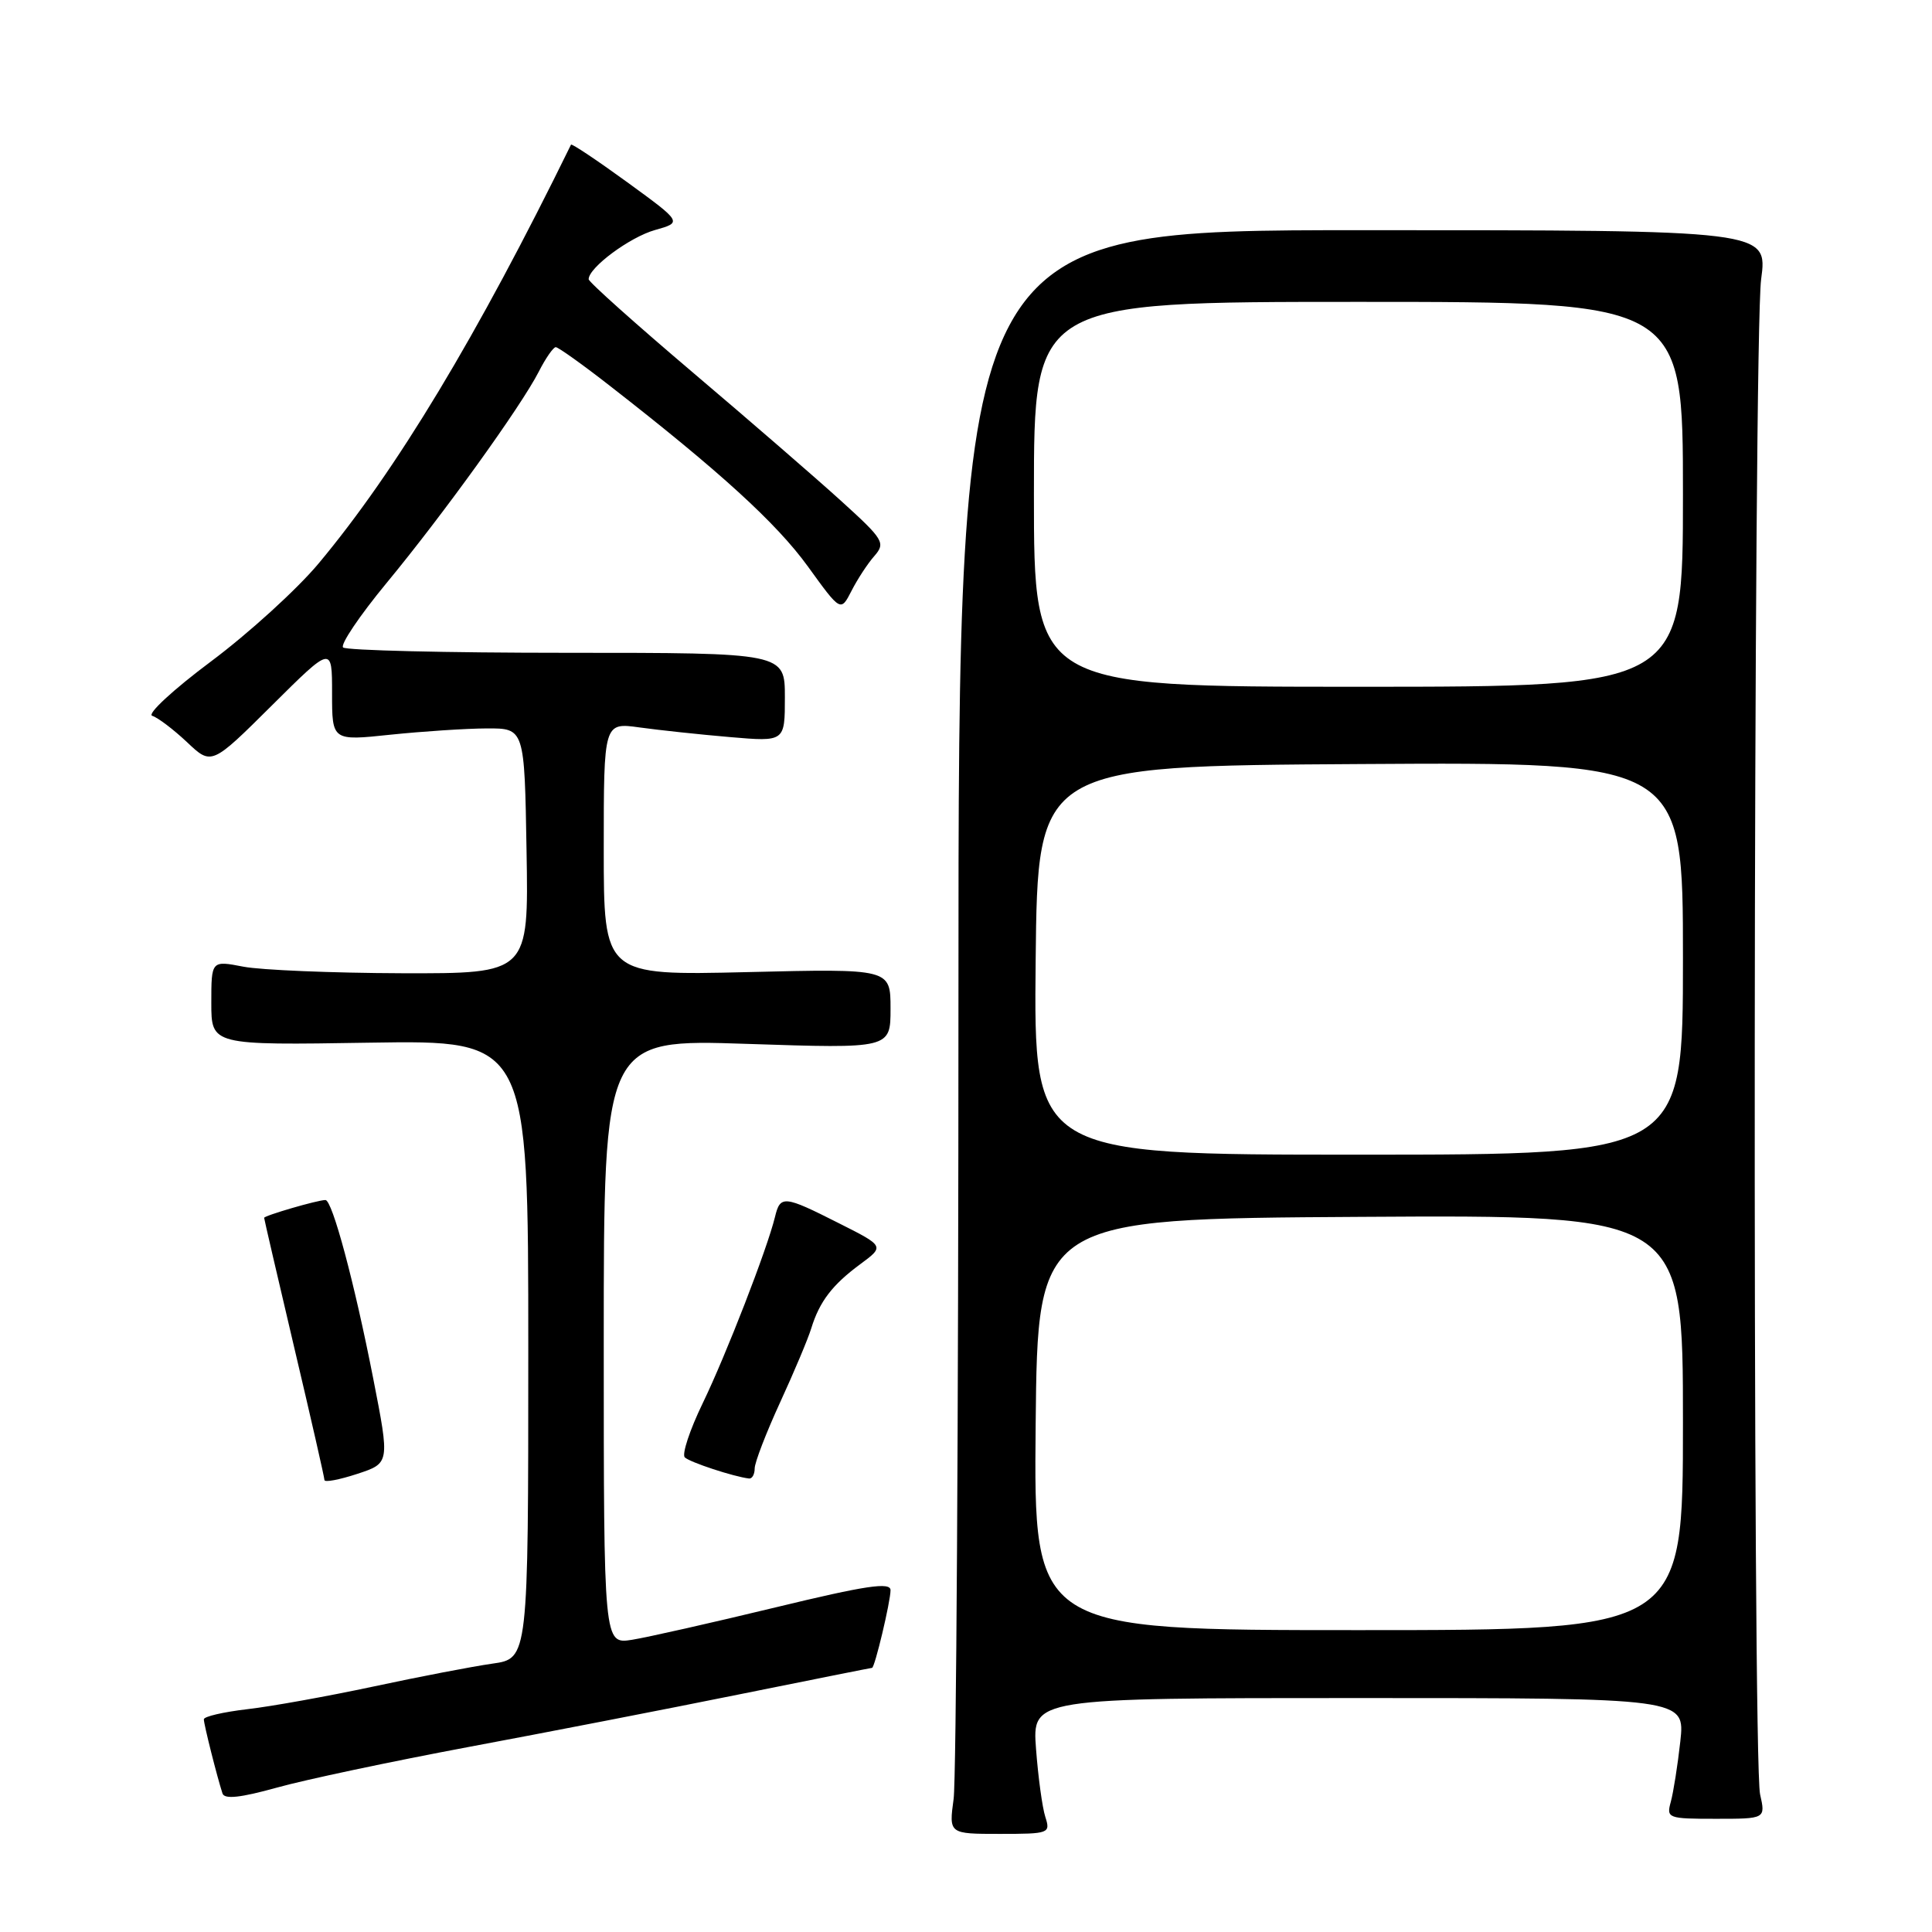 <?xml version="1.0" encoding="UTF-8" standalone="no"?>
<!DOCTYPE svg PUBLIC "-//W3C//DTD SVG 1.1//EN" "http://www.w3.org/Graphics/SVG/1.1/DTD/svg11.dtd" >
<svg xmlns="http://www.w3.org/2000/svg" xmlns:xlink="http://www.w3.org/1999/xlink" version="1.1" viewBox="0 0 256 256">
 <g >
 <path fill="currentColor"
d=" M 138.51 240.75 C 138.11 239.51 137.56 235.46 137.28 231.75 C 136.77 225.00 136.77 225.00 180.03 225.00 C 223.28 225.00 223.28 225.00 222.65 230.75 C 222.30 233.91 221.73 237.51 221.39 238.75 C 220.79 240.92 221.00 241.00 227.36 241.00 C 233.95 241.00 233.95 241.00 233.22 237.75 C 232.19 233.13 232.32 44.84 233.36 37.00 C 234.23 30.50 234.23 30.50 180.61 30.50 C 127.00 30.50 127.00 30.50 127.00 132.11 C 127.00 188.00 126.71 235.81 126.36 238.36 C 125.73 243.00 125.73 243.00 132.48 243.00 C 139.03 243.00 139.21 242.93 138.51 240.75 Z  M 62.00 231.50 C 72.17 229.60 88.34 226.46 97.92 224.52 C 107.50 222.59 115.43 221.00 115.55 221.00 C 115.91 221.00 118.00 212.21 118.00 210.71 C 118.00 209.60 114.78 210.08 102.75 212.99 C 94.36 215.02 85.81 216.95 83.75 217.28 C 80.00 217.87 80.00 217.87 80.00 177.78 C 80.00 137.68 80.00 137.68 99.00 138.32 C 118.00 138.95 118.00 138.95 118.00 133.65 C 118.00 128.35 118.00 128.35 99.00 128.81 C 80.00 129.26 80.00 129.26 80.00 112.50 C 80.00 95.73 80.00 95.73 84.75 96.39 C 87.36 96.75 92.76 97.33 96.75 97.67 C 104.00 98.29 104.00 98.29 104.00 92.40 C 104.00 86.50 104.00 86.50 75.08 86.50 C 59.18 86.50 45.85 86.18 45.46 85.79 C 45.07 85.41 47.65 81.58 51.19 77.29 C 58.76 68.13 69.03 53.86 71.39 49.25 C 72.30 47.46 73.32 46.00 73.64 46.00 C 73.97 46.00 77.22 48.32 80.87 51.17 C 95.37 62.46 102.89 69.32 107.05 75.06 C 111.40 81.08 111.40 81.08 112.83 78.29 C 113.61 76.76 114.97 74.67 115.86 73.67 C 117.36 71.94 117.10 71.50 111.48 66.40 C 108.19 63.41 99.31 55.72 91.75 49.31 C 84.19 42.89 78.00 37.36 78.00 37.00 C 78.00 35.46 83.45 31.42 86.79 30.48 C 90.41 29.46 90.41 29.46 83.12 24.15 C 79.10 21.23 75.75 18.99 75.66 19.17 C 63.24 44.53 52.50 62.36 42.21 74.67 C 39.37 78.07 32.96 83.91 27.95 87.65 C 22.94 91.39 19.44 94.63 20.17 94.85 C 20.90 95.07 22.97 96.64 24.77 98.33 C 28.03 101.42 28.03 101.42 36.02 93.48 C 44.00 85.55 44.00 85.55 44.00 91.86 C 44.00 98.17 44.00 98.17 51.75 97.35 C 56.01 96.91 61.75 96.53 64.50 96.52 C 69.50 96.50 69.50 96.50 69.77 112.75 C 70.05 129.00 70.05 129.00 53.27 128.96 C 44.05 128.93 34.59 128.54 32.25 128.09 C 28.00 127.27 28.00 127.27 28.00 132.88 C 28.00 138.50 28.00 138.50 49.00 138.16 C 70.00 137.83 70.00 137.83 70.00 178.80 C 70.00 219.77 70.00 219.77 65.25 220.44 C 62.64 220.81 55.55 222.17 49.50 223.47 C 43.45 224.76 35.91 226.12 32.75 226.48 C 29.59 226.85 27.00 227.45 27.01 227.82 C 27.01 228.49 28.76 235.43 29.48 237.64 C 29.74 238.44 31.86 238.21 36.68 236.87 C 40.43 235.82 51.83 233.41 62.00 231.50 Z  M 49.46 182.69 C 46.97 169.97 44.03 159.00 43.12 159.01 C 42.08 159.01 35.00 161.08 35.00 161.37 C 35.00 161.52 36.80 169.26 38.99 178.57 C 41.19 187.88 42.99 195.78 42.99 196.11 C 43.00 196.45 44.95 196.08 47.33 195.30 C 51.65 193.88 51.65 193.88 49.46 182.69 Z  M 100.00 194.57 C 100.00 193.79 101.52 189.85 103.37 185.82 C 105.22 181.80 107.08 177.38 107.50 176.00 C 108.59 172.46 110.29 170.24 113.99 167.51 C 117.21 165.13 117.21 165.13 111.13 162.07 C 103.87 158.40 103.39 158.35 102.69 161.25 C 101.65 165.51 96.22 179.51 93.11 185.94 C 91.39 189.49 90.33 192.71 90.74 193.11 C 91.41 193.76 97.22 195.67 99.25 195.91 C 99.66 195.96 100.00 195.36 100.00 194.57 Z  M 137.23 188.75 C 137.50 161.50 137.50 161.50 180.25 161.24 C 223.00 160.98 223.00 160.98 223.00 188.49 C 223.00 216.00 223.00 216.00 179.98 216.00 C 136.97 216.00 136.97 216.00 137.23 188.75 Z  M 137.23 127.25 C 137.50 101.50 137.50 101.50 180.25 101.24 C 223.00 100.98 223.00 100.98 223.00 126.99 C 223.00 153.00 223.00 153.00 179.98 153.00 C 136.97 153.00 136.97 153.00 137.23 127.25 Z  M 137.00 65.50 C 137.00 40.00 137.00 40.00 180.00 40.00 C 223.00 40.00 223.00 40.00 223.00 65.50 C 223.00 91.00 223.00 91.00 180.00 91.00 C 137.00 91.00 137.00 91.00 137.00 65.50 Z "/>
</g>
</svg>